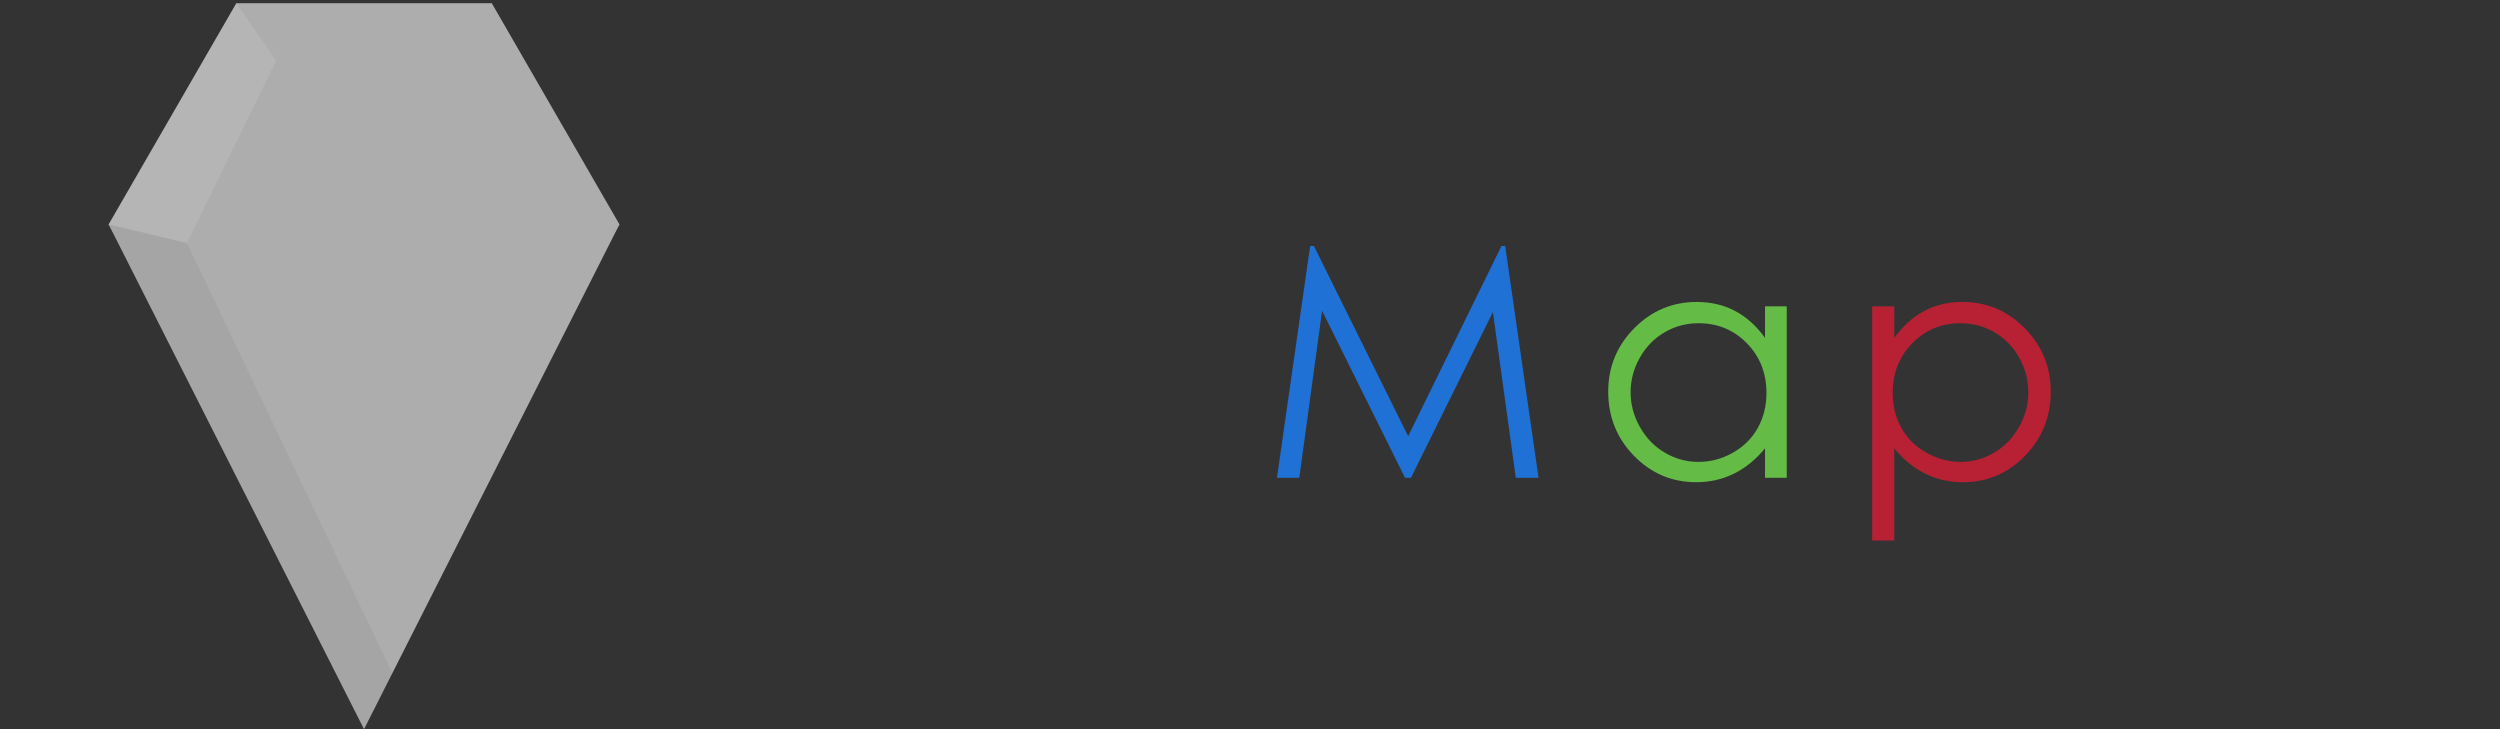 <?xml version="1.0" encoding="utf-8"?>
<!-- Generator: Adobe Illustrator 16.0.0, SVG Export Plug-In . SVG Version: 6.00 Build 0)  -->
<!DOCTYPE svg PUBLIC "-//W3C//DTD SVG 1.1//EN" "http://www.w3.org/Graphics/SVG/1.1/DTD/svg11.dtd">
<svg version="1.1" xmlns="http://www.w3.org/2000/svg" xmlns:xlink="http://www.w3.org/1999/xlink" x="0px" y="0px" width="144px"
	 height="42px" viewBox="0 0 144 42" enable-background="new 0 0 144 42" xml:space="preserve">
<rect x="0" y="0" width="144" height="42" fill="#333333" stroke="none"/>
<g id="Layer_2_1_">
	<g id="Layer_2">
		<g>
			<polygon fill="#ADADAD" points="13.613,25.665 6.258,12.923 13.613,0.183 28.325,0.183 35.679,12.923 28.325,25.665 			"/>
			<polygon fill="#ADADAD" points="6.258,12.923 20.968,42 35.679,12.923 			"/>
		</g>
		<polygon opacity="0.05" enable-background="new    " points="6.258,12.923 20.968,42 22.599,38.779 10.769,14 		"/>
		<polyline opacity="0.1" fill="#FFFFFF" enable-background="new    " points="15.904,3.493 13.613,0.183 6.258,12.923 10.769,14 		
			"/>
	</g>
	<path opacity="0.8" fill="#1B81FF" enable-background="new    " d="M73.553,27.522l1.912-13.351h0.217l5.427,10.954l5.376-10.954
		h0.213l1.922,13.351h-1.309l-1.319-9.549l-4.721,9.549h-0.341l-4.778-9.621l-1.312,9.621H73.553L73.553,27.522z"/>
	<path fill="#64BB46" d="M102.917,17.646v9.875h-1.252v-1.697c-0.533,0.647-1.13,1.134-1.794,1.46
		c-0.663,0.328-1.386,0.491-2.173,0.491c-1.397,0-2.59-0.507-3.58-1.519c-0.99-1.014-1.485-2.248-1.485-3.7
		c0-1.422,0.5-2.639,1.498-3.648c0.999-1.012,2.199-1.516,3.604-1.516c0.811,0,1.544,0.171,2.201,0.517
		c0.657,0.346,1.232,0.862,1.729,1.553v-1.816H102.917z M97.84,18.618c-0.708,0-1.36,0.174-1.958,0.521
		c-0.598,0.349-1.074,0.836-1.429,1.464c-0.353,0.628-0.53,1.293-0.53,1.995c0,0.695,0.178,1.36,0.535,1.994
		c0.356,0.635,0.835,1.13,1.438,1.483c0.601,0.353,1.247,0.53,1.936,0.53c0.695,0,1.354-0.175,1.976-0.526
		c0.623-0.351,1.101-0.826,1.436-1.423c0.336-0.598,0.504-1.272,0.504-2.022c0-1.141-0.376-2.097-1.129-2.864
		S98.939,18.618,97.84,18.618z"/>
	<path opacity="0.8" fill="#D81D34" enable-background="new    " d="M107.839,17.646h1.271v1.816
		c0.501-0.69,1.078-1.207,1.731-1.553c0.653-0.344,1.381-0.517,2.187-0.517c1.402,0,2.601,0.503,3.598,1.516
		c0.997,1.011,1.496,2.227,1.496,3.648c0,1.452-0.494,2.686-1.482,3.7c-0.988,1.012-2.181,1.519-3.578,1.519
		c-0.785,0-1.508-0.164-2.167-0.491c-0.658-0.326-1.254-0.813-1.786-1.46v5.309h-1.27L107.839,17.646L107.839,17.646z
		 M112.921,18.618c-1.099,0-2.023,0.384-2.774,1.151c-0.752,0.768-1.127,1.723-1.127,2.864c0,0.75,0.167,1.424,0.502,2.022
		c0.335,0.597,0.816,1.072,1.439,1.423c0.625,0.351,1.286,0.526,1.979,0.526c0.683,0,1.324-0.177,1.923-0.53
		c0.602-0.353,1.08-0.849,1.436-1.483c0.356-0.634,0.534-1.3,0.534-1.994c0-0.701-0.176-1.366-0.529-1.995
		c-0.353-0.628-0.829-1.117-1.428-1.464C114.279,18.792,113.628,18.618,112.921,18.618z"/>
</g>
<g id="Layer_3">
</g>
</svg>
